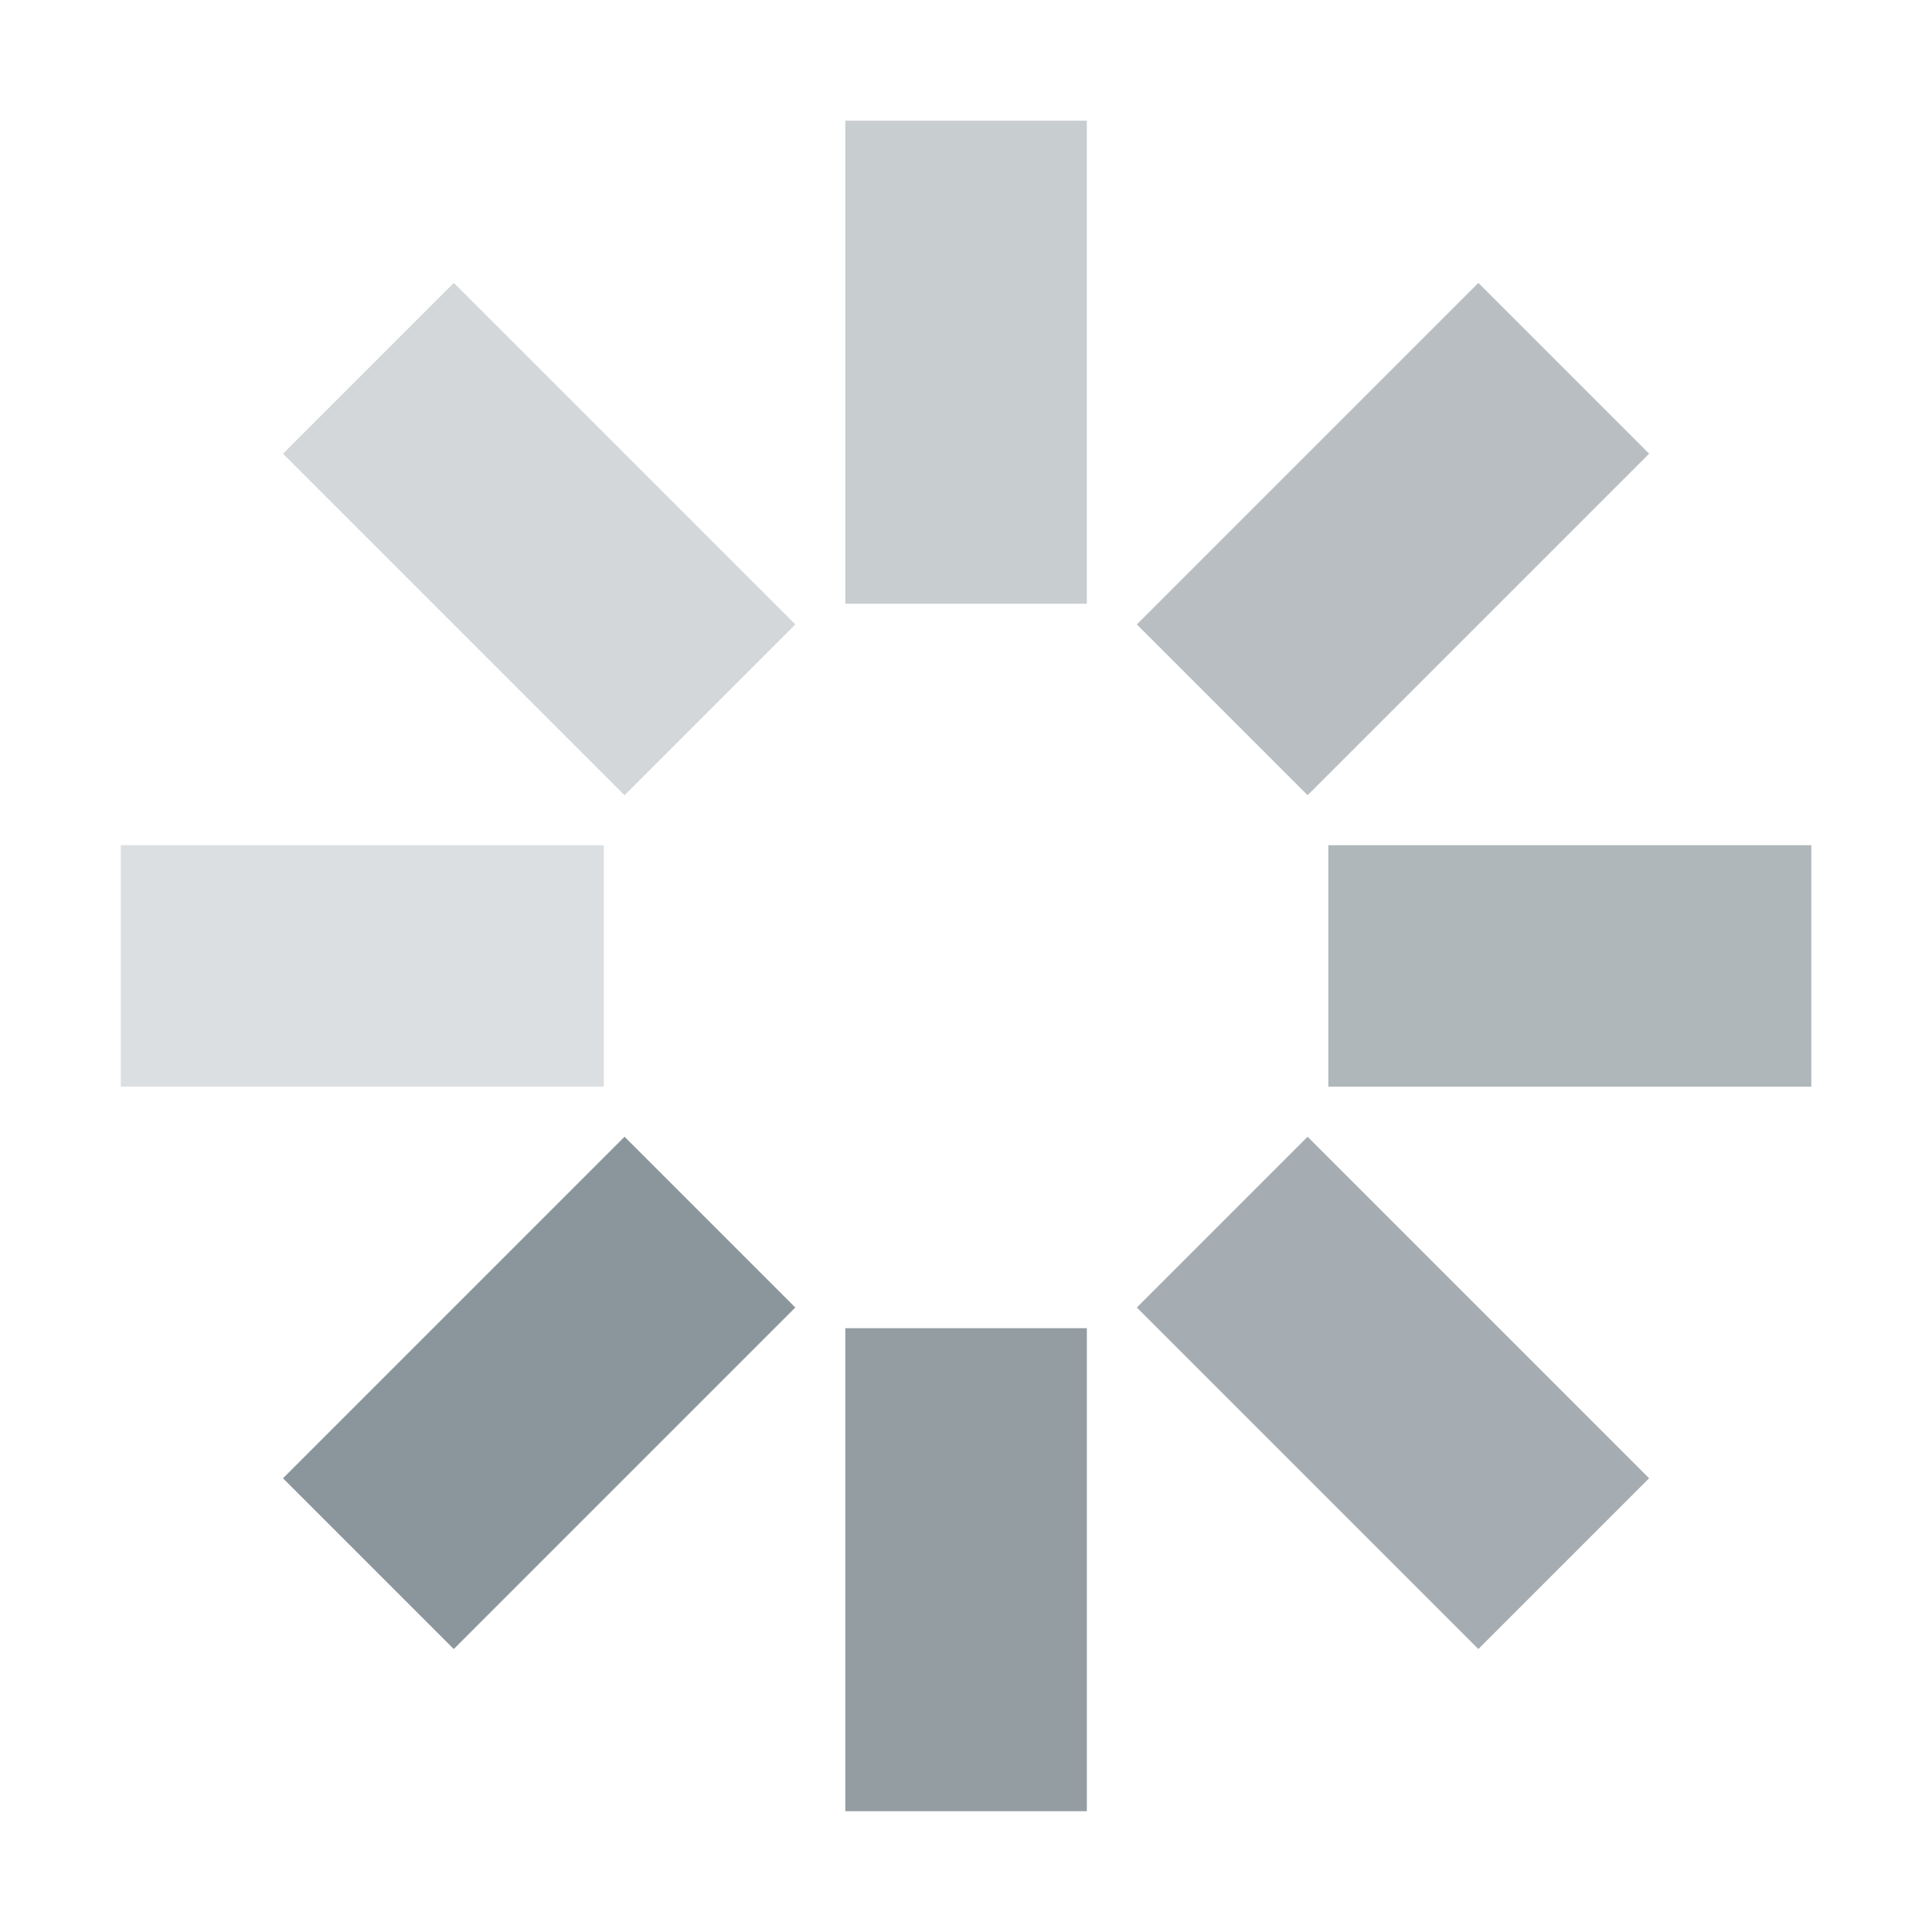 <svg xmlns="http://www.w3.org/2000/svg" width="32" height="32" viewBox="0 0 32 32"><g fill="#7F8B91" fill-opacity=".9" fill-rule="evenodd" transform="rotate(-135 17.172 18.828)"><rect width="8" height="4" x="6" y="18" opacity=".78"/><rect width="4" height="8" x="18" y="26" opacity=".62"/><rect width="8" height="4" x="26" y="18" opacity=".38"/><rect width="4" height="8" x="18" y="6"/><g transform="rotate(45 9.757 24.243)"><rect width="8" height="4" y="12" opacity=".93"/><rect width="4" height="8" x="12" y="20" opacity=".69"/><rect width="8" height="4" x="20" y="12" opacity=".48"/><rect width="4" height="8" x="12" opacity=".3"/></g></g></svg>